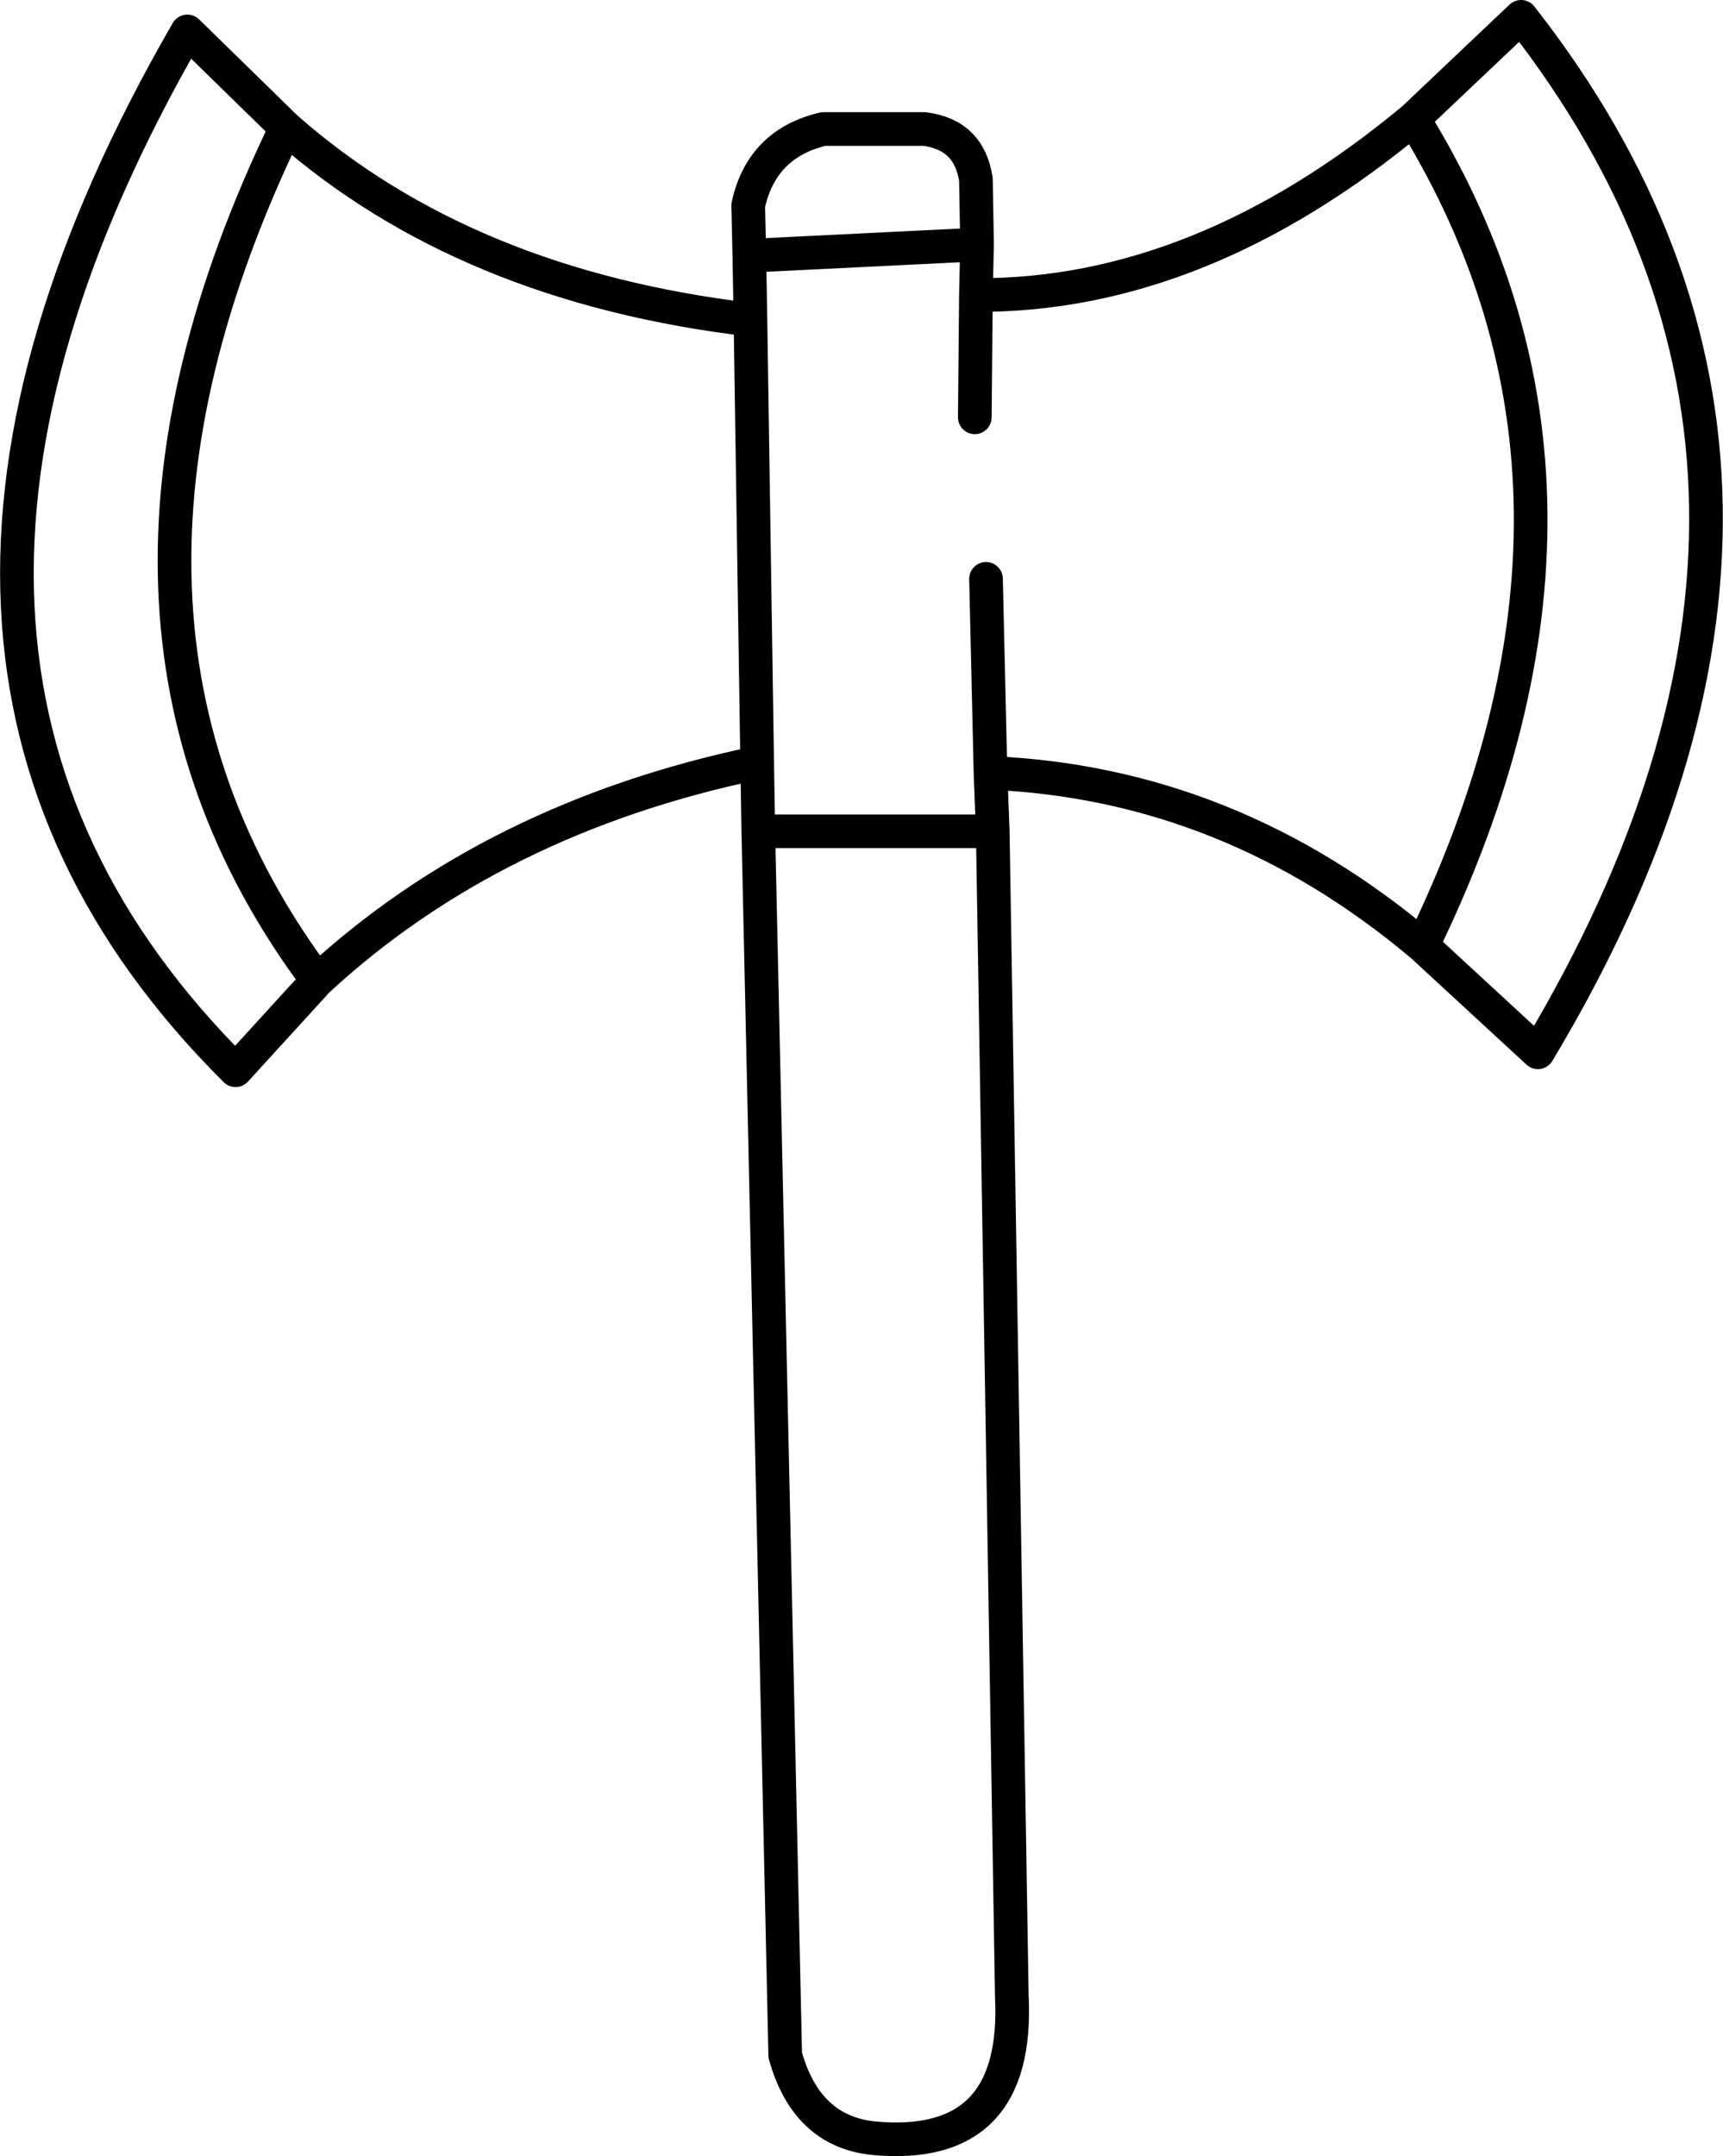 <?xml version="1.0" encoding="UTF-8" standalone="no"?>
<svg xmlns:xlink="http://www.w3.org/1999/xlink" height="96.1px" width="76.8px" xmlns="http://www.w3.org/2000/svg">
  <g transform="matrix(1.0, 0.0, 0.0, 1.0, 38.4, 48.05)">
    <path d="M24.6 -42.75 L29.4 -47.3 Q45.5 -26.75 30.15 -1.15 L25.0 -5.9 Q16.4 -13.15 5.75 -13.6 L5.85 -11.0 6.7 40.9 Q7.05 47.85 0.55 47.25 -2.45 46.95 -3.4 43.55 L-4.6 -11.0 -4.65 -14.05 Q-16.4 -11.6 -24.25 -4.35 L-27.9 -0.35 Q-46.25 -18.6 -30.05 -46.65 L-25.65 -42.35 Q-17.65 -35.3 -4.95 -33.8 L-5.0 -36.65 -5.05 -38.9 Q-4.45 -41.65 -1.7 -42.3 L2.8 -42.3 Q4.8 -42.05 5.1 -40.05 L5.15 -37.15 5.1 -34.9 Q15.1 -34.85 24.6 -42.75 34.85 -26.15 25.0 -5.9 M5.05 -29.45 L5.1 -34.9 M5.75 -13.6 L5.55 -22.25 M-4.95 -33.8 L-4.65 -14.05 M-25.65 -42.35 Q-36.25 -20.4 -24.25 -4.35 M5.15 -37.15 L-5.0 -36.65 M-4.6 -11.0 L5.85 -11.0" fill="none" stroke="#000000" stroke-linecap="round" stroke-linejoin="round" stroke-width="1.5"/>
  </g>
</svg>
